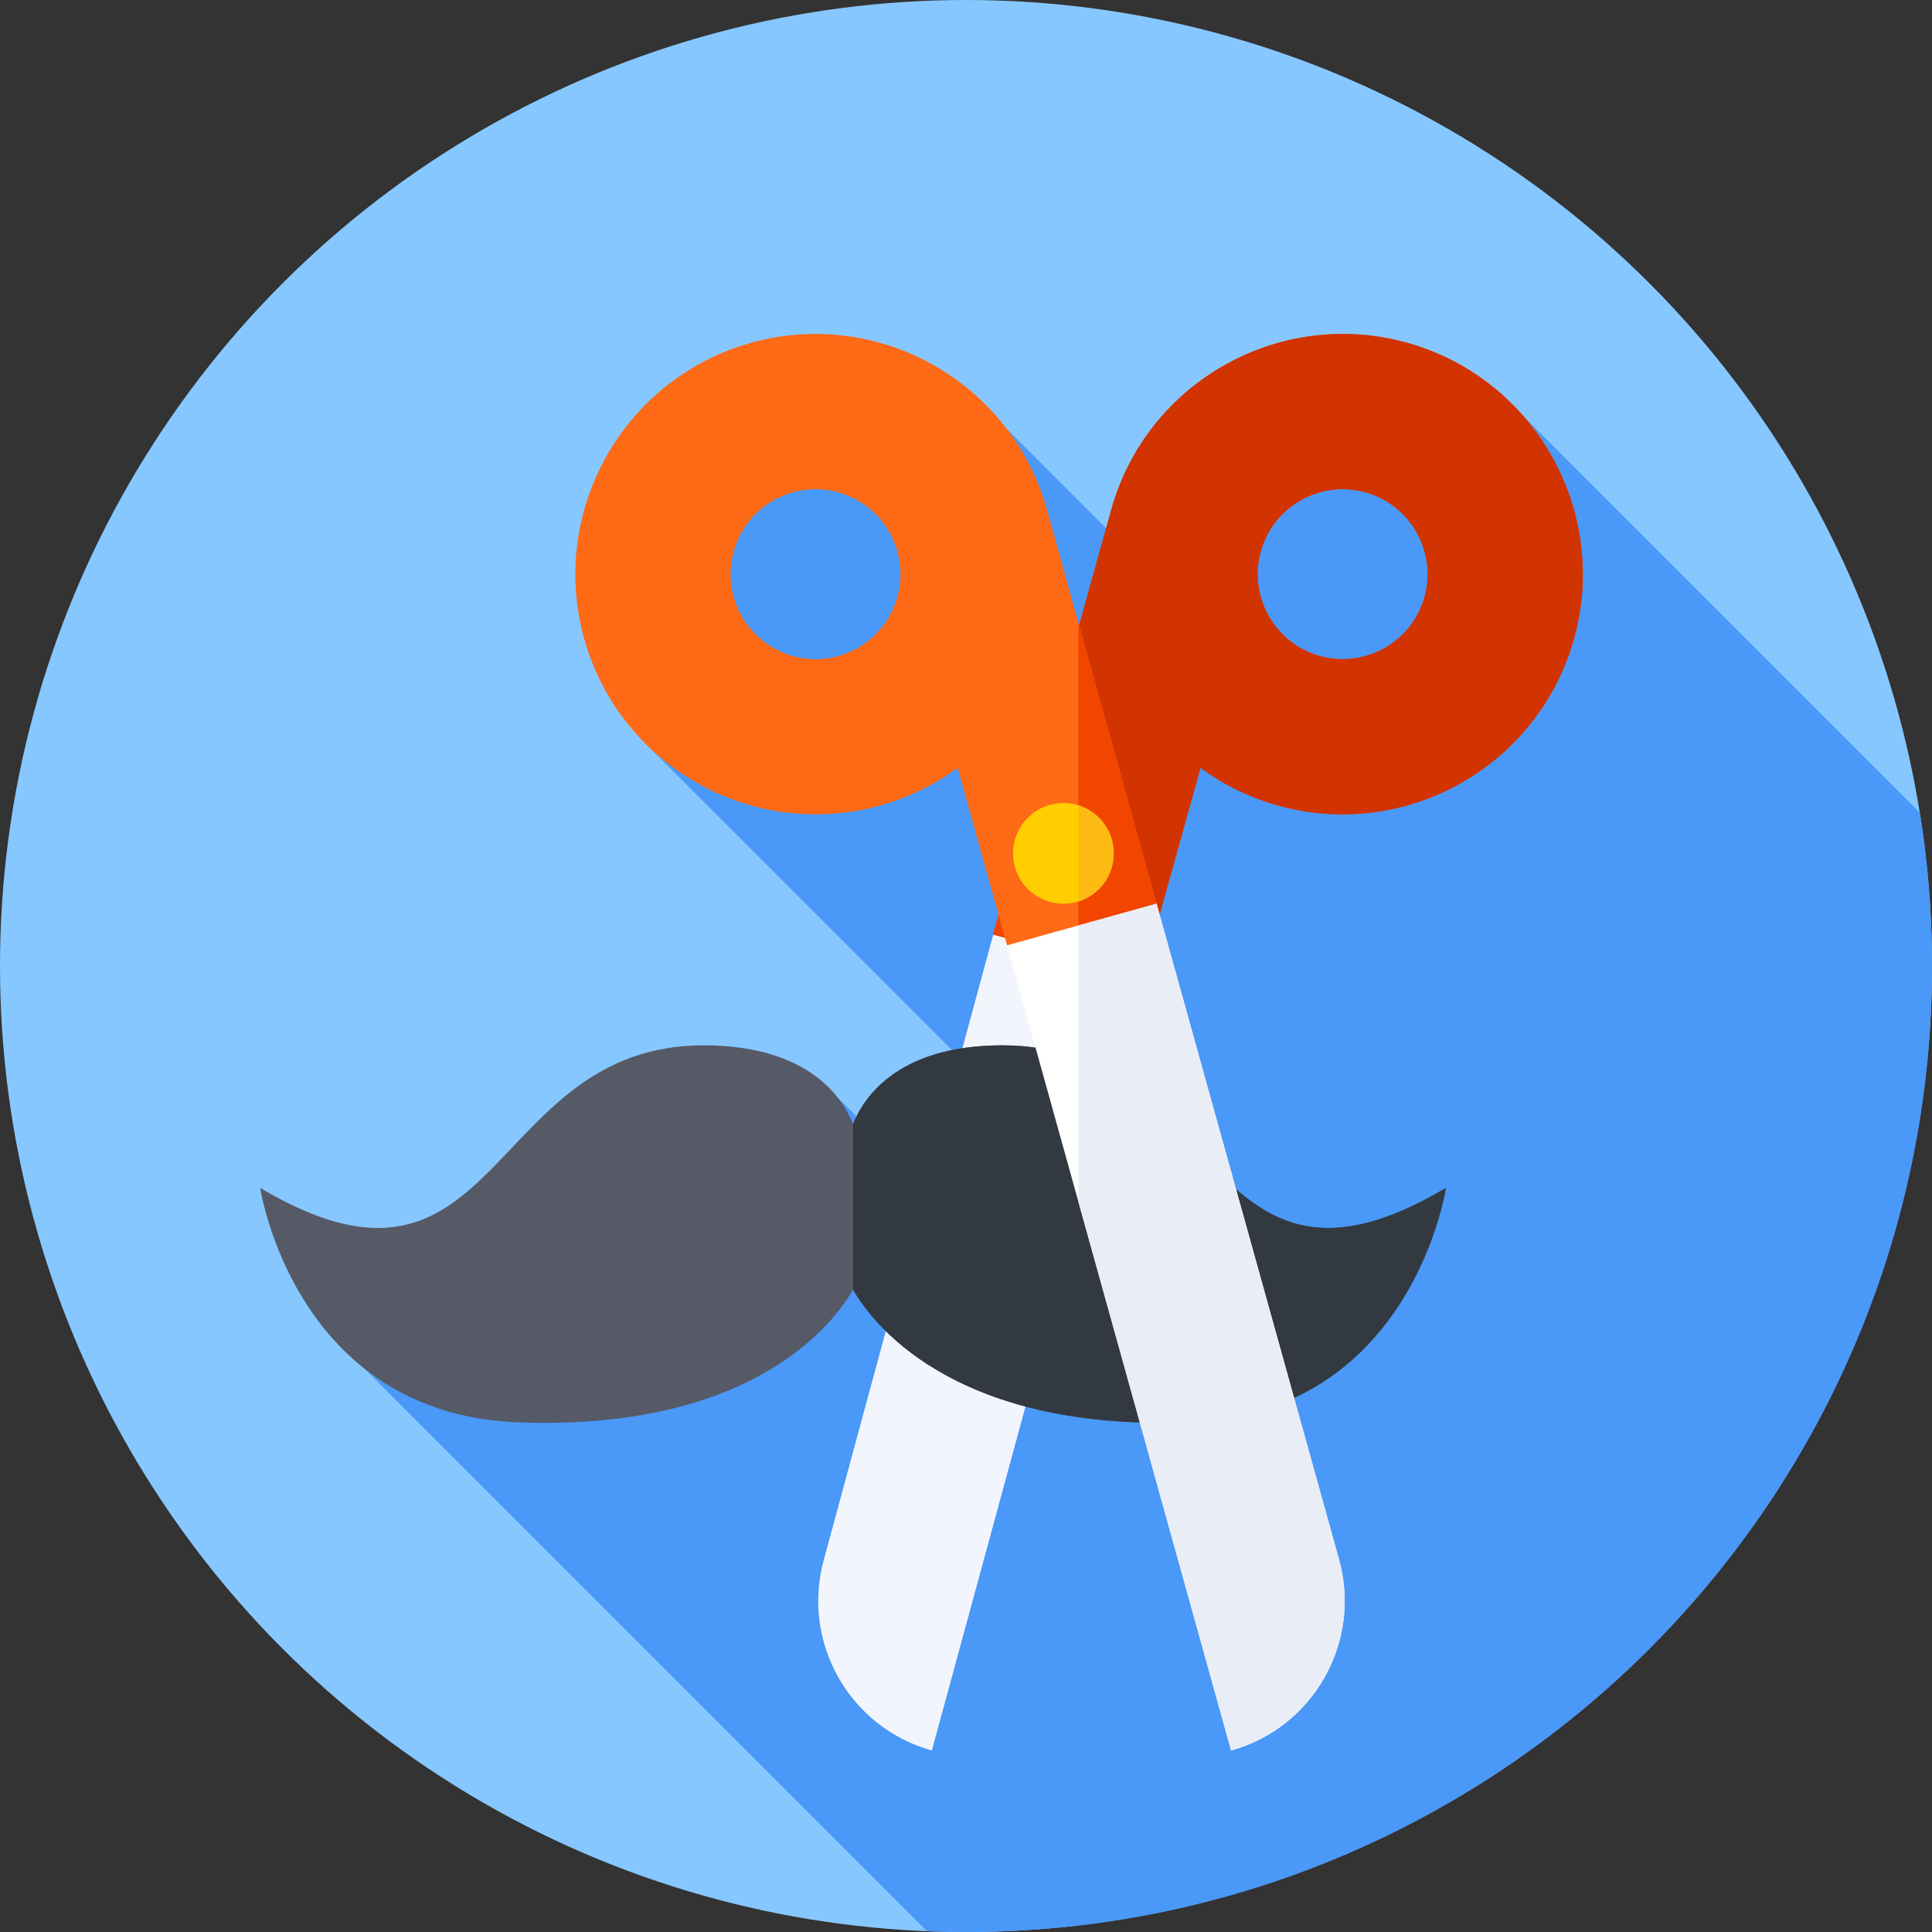 <svg id="Capa_1" enable-background="new 0 0 512 512" height="512" viewBox="0 0 512 512" width="512" xmlns="http://www.w3.org/2000/svg"><rect x="0" y="0" width="512" height="512" fill="#333333" stroke="none"/><g><g><g><g><g><g><g><g><g><circle cx="256" cy="256" fill="#87c7ff" r="256"/></g></g></g></g></g></g></g></g><path d="m512 256c0-13.815-1.094-27.374-3.201-40.595l-111.551-111.552-59.199 13.846-16.782 50.435-54.386-54.386-65.579 3.349-28.883 81.316 109.912 109.913-35.148 7.748-30.347-30.346-131.244 65.967 160.101 160.101c3.419.135 6.855.204 10.307.204 141.385 0 256-114.615 256-256z" fill="#4a98f7"/><g><g><g><path d="m246.948 463.903c-21.884-6.092-34.686-28.77-28.595-50.655l47.076-173.76 39.625 11.03z" fill="#f2f6fc"/></g></g></g><g><path d="m265.656 277.023c-28.193.003-37.016 14.308-39.587 20.91-2.571-6.602-11.394-20.907-39.587-20.91-57.944-.006-53.688 75.669-117.521 37.795 0 0 8.937 60.003 68.618 62.131 62.995 2.246 84.021-27.321 88.49-35.203 4.469 7.882 25.495 37.449 88.49 35.203 59.681-2.128 68.618-62.131 68.618-62.131-63.833 37.874-59.578-37.801-117.521-37.795z" fill="#555a66"/></g><g><path d="m265.656 277.023c-28.193.003-37.016 14.308-39.587 20.91v43.813c4.469 7.882 25.495 37.448 88.49 35.203 59.681-2.128 68.618-62.131 68.618-62.131-63.833 37.874-59.578-37.801-117.521-37.795z" fill="#333940"/></g><g><g><path d="m372.88 90.839c-33.813-9.412-68.979 10.439-78.391 44.251l-31.333 112.562 39.625 11.03 15.367-55.205c6.035 4.439 12.958 7.878 20.593 10.003 33.812 9.412 68.978-10.44 78.39-44.252 9.412-33.811-10.439-68.977-44.251-78.389zm4.627 67.36c-3.33 11.963-15.772 18.987-27.735 15.657-11.964-3.33-18.987-15.773-15.657-27.736 3.33-11.964 15.772-18.987 27.736-15.657 11.962 3.331 18.986 15.773 15.656 27.736z" fill="#f24500"/></g></g><g><g><path d="m372.88 90.839c-33.813-9.412-68.979 10.439-78.391 44.251l-8.705 31.273v87.588l16.997 4.731 15.367-55.205c6.035 4.439 12.958 7.878 20.593 10.003 33.812 9.412 68.978-10.439 78.39-44.252 9.412-33.811-10.439-68.977-44.251-78.389zm4.627 67.36c-3.33 11.963-15.772 18.987-27.735 15.657-11.964-3.33-18.987-15.773-15.657-27.736 3.33-11.964 15.772-18.987 27.736-15.657 11.962 3.33 18.986 15.773 15.656 27.736z" fill="#d13400"/><path d="m263.157 247.652 22.627 6.299v-87.588z" fill="#f24500"/></g></g><g><g><path d="m154.803 169.229c9.412 33.813 44.578 53.664 78.39 44.252 7.635-2.125 14.558-5.564 20.593-10.003l13.094 47.04 21.607-1.478 18.018-9.552-29.06-104.398c-9.412-33.812-44.578-53.663-78.391-44.251-33.811 9.412-53.663 44.578-44.251 78.39zm55.281-38.765c11.964-3.33 24.406 3.693 27.736 15.657 3.33 11.963-3.693 24.406-15.657 27.736-11.963 3.33-24.405-3.694-27.735-15.657-3.33-11.964 3.694-24.406 15.656-27.736z" fill="#fe6a16"/></g></g><g><g><path d="m306.505 239.488-20.721-74.439v84.176l2.703-.185z" fill="#f24500"/></g></g><g><g><g><path d="m326.257 463.903c21.884-6.092 34.686-28.77 28.595-50.655l-48.347-173.76-39.625 11.03z" fill="#fff"/></g></g></g><g><g><g><path d="m354.852 413.248-48.347-173.76-20.721 5.768v73.198l40.473 145.449c21.884-6.092 34.687-28.771 28.595-50.655z" fill="#e9edf5"/></g></g></g><g><g><circle cx="281.814" cy="226.147" fill="#ffce00" r="13.341"/></g></g><g><g><path d="m295.154 226.147c0-5.985-3.941-11.049-9.37-12.739v25.479c5.429-1.691 9.37-6.755 9.37-12.74z" fill="#fdba12"/></g></g></g></svg>